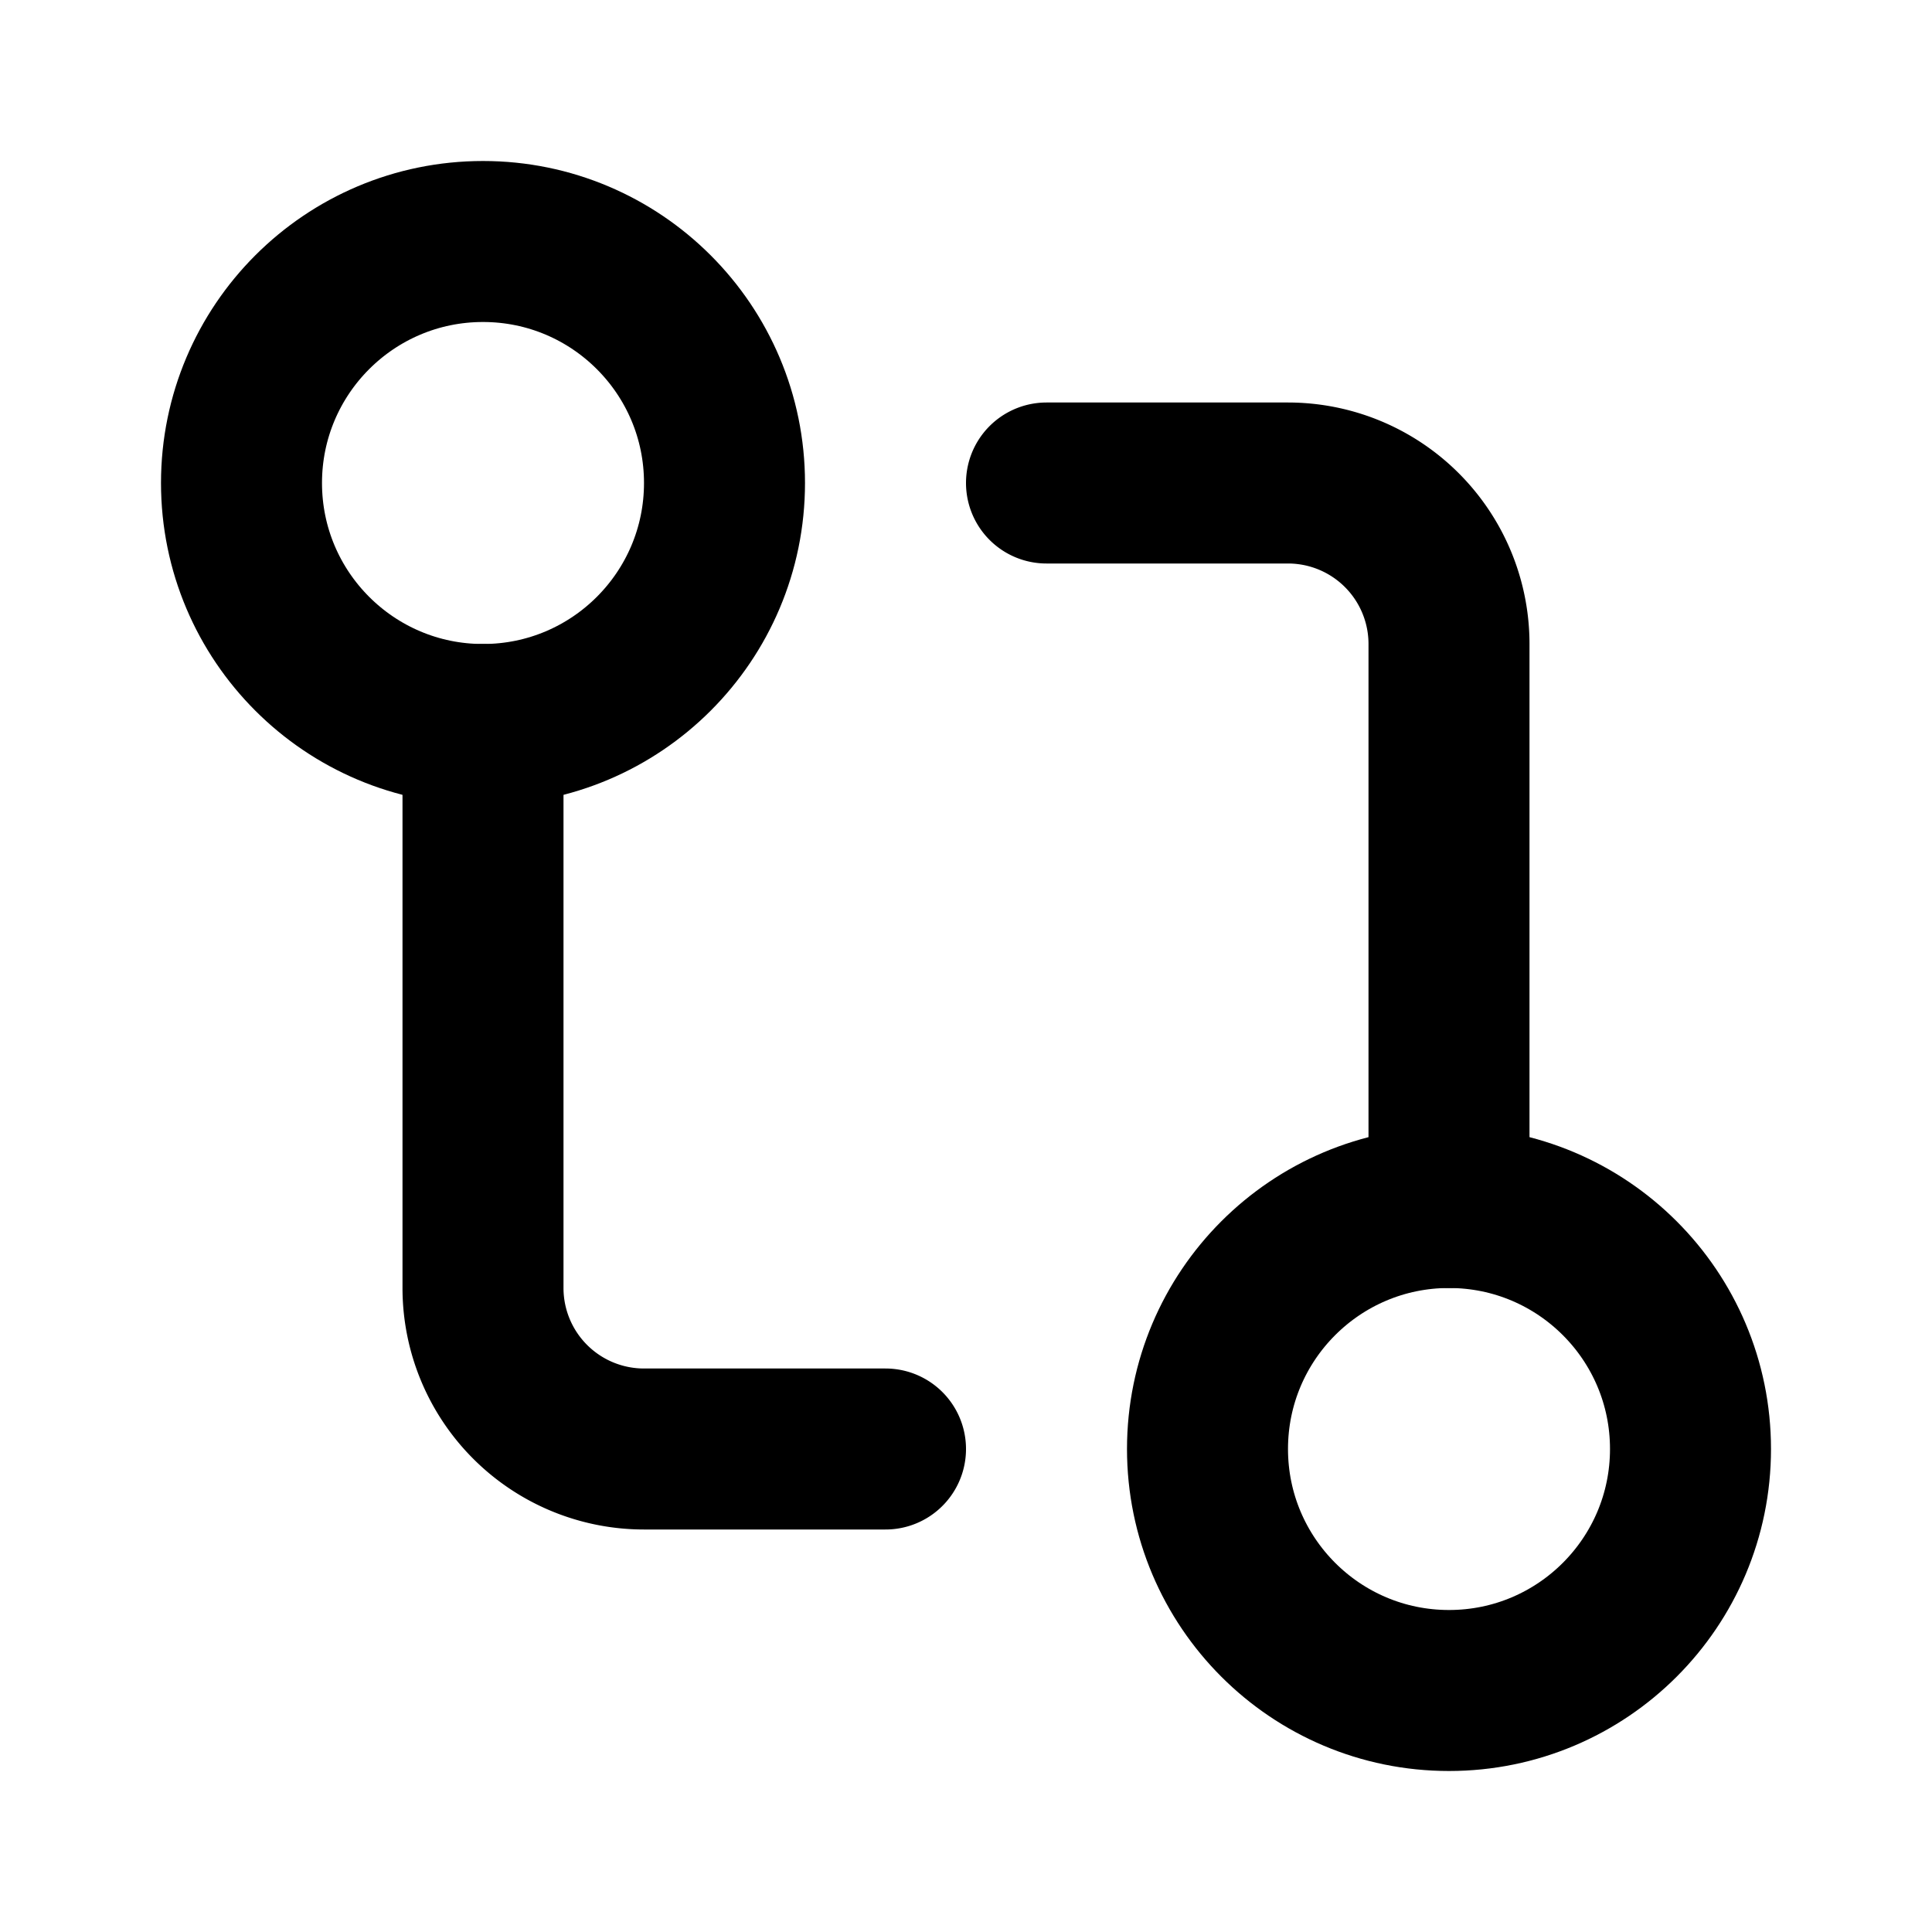 <!-- @license lucide-static v0.303.0 - ISC -->
<svg
  class="lucide lucide-git-compare"
  xmlns="http://www.w3.org/2000/svg"
  width="24"
  height="24"
  viewBox="0 0 24 24"
  fill="none"
  stroke="currentColor"
  stroke-width="2"
  stroke-linecap="round"
  stroke-linejoin="round"
>
  <circle cx="18" cy="18" r="3" />
  <circle cx="6" cy="6" r="3" />
  <path d="M13 6h3a2 2 0 0 1 2 2v7" />
  <path d="M11 18H8a2 2 0 0 1-2-2V9" />
</svg>
